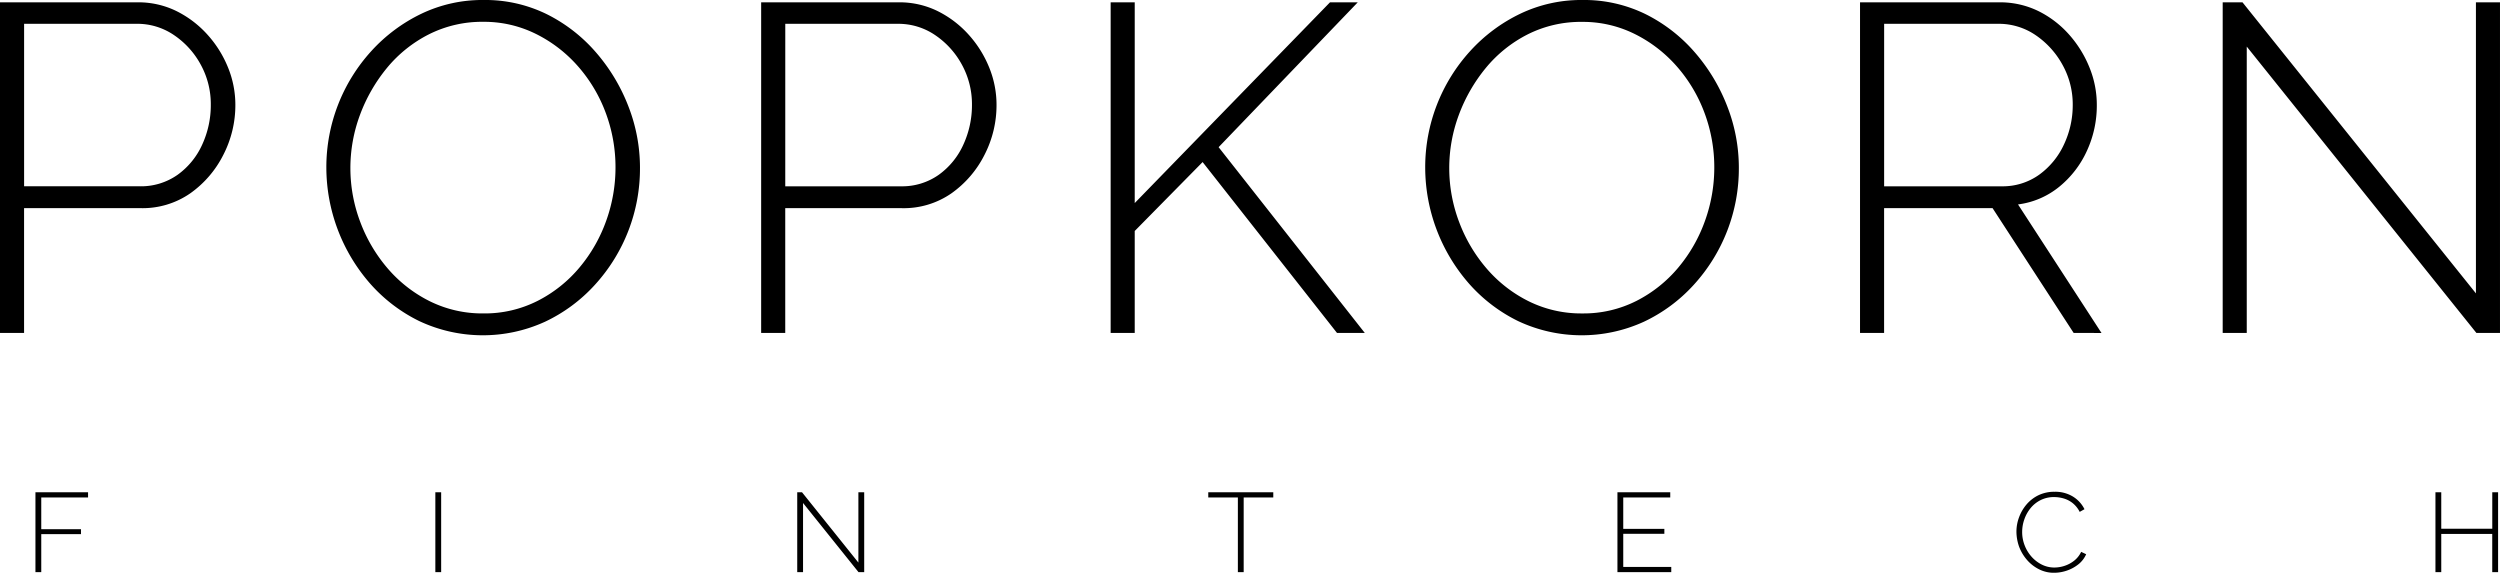 <svg xmlns="http://www.w3.org/2000/svg" width="288.09" height="65.998" viewBox="0 0 288.09 65.998">
  <path id="Union_2" data-name="Union 2" d="M234.948,65.591a4.5,4.5,0,0,1-1.382-1.087,5.029,5.029,0,0,1-.9-1.527,5.288,5.288,0,0,1-.3-1.725,4.739,4.739,0,0,1,.3-1.637,4.877,4.877,0,0,1,.857-1.476A4.246,4.246,0,0,1,234.9,57.07a4.2,4.2,0,0,1,1.869-.4,3.873,3.873,0,0,1,2.127.565,3.574,3.574,0,0,1,1.312,1.443l-.553.31a3.062,3.062,0,0,0-.806-1.009,3.006,3.006,0,0,0-1.031-.536,3.959,3.959,0,0,0-1.1-.162,3.386,3.386,0,0,0-1.569.351,3.511,3.511,0,0,0-1.162.935,4.237,4.237,0,0,0-.717,1.3,4.375,4.375,0,0,0-.244,1.438,4.2,4.2,0,0,0,.291,1.55,4.284,4.284,0,0,0,.792,1.3,3.927,3.927,0,0,0,1.181.906,3.2,3.2,0,0,0,1.462.338,3.75,3.75,0,0,0,1.148-.19,3.585,3.585,0,0,0,1.1-.583,2.844,2.844,0,0,0,.825-1.032l.576.273a3.016,3.016,0,0,1-.9,1.166,4.423,4.423,0,0,1-1.34.726,4.629,4.629,0,0,1-1.457.245A3.758,3.758,0,0,1,234.948,65.591Zm52.248.338v-4.4h-5.875v4.4h-.67v-9.2h.67v4.2H287.2v-4.2h.67v9.2Zm-100.809,0v-9.2h6.086v.6h-5.416v3.613h4.737v.569h-4.737v3.821h5.533v.6Zm-43.74,0v-8.6h-3.411v-.6h7.492v.6h-3.411v8.6Zm-43.717,0-6.39-7.966v7.966h-.67v-9.2h.553l6.494,8.1v-8.1h.67v9.2Zm-48.762,0v-9.2h.67v9.2Zm-46.083,0v-9.2h6.063v.6H4.755v3.655H9.333v.569H4.755v4.376ZM174.941,37a18.2,18.2,0,0,1-5.706-4.372,20.365,20.365,0,0,1-5-13.309,19.871,19.871,0,0,1,5.191-13.443,18.769,18.769,0,0,1,5.763-4.293A16.261,16.261,0,0,1,182.334,0,16.068,16.068,0,0,1,189.7,1.665a18.272,18.272,0,0,1,5.678,4.455,20.965,20.965,0,0,1,3.7,6.226,19.468,19.468,0,0,1,1.3,6.976,19.872,19.872,0,0,1-5.191,13.494,18.319,18.319,0,0,1-5.763,4.265A17.228,17.228,0,0,1,174.941,37Zm1.087-33.03a15.075,15.075,0,0,0-4.812,3.863,18.806,18.806,0,0,0-3.1,5.394,17.539,17.539,0,0,0,.033,12.37,17.783,17.783,0,0,0,3.181,5.366,15.439,15.439,0,0,0,4.835,3.756,13.635,13.635,0,0,0,6.17,1.4,13.487,13.487,0,0,0,6.25-1.448,15.333,15.333,0,0,0,4.835-3.863,17.509,17.509,0,0,0,3.069-5.394,18.124,18.124,0,0,0,1.059-6.092,17.861,17.861,0,0,0-1.115-6.278,17.136,17.136,0,0,0-3.181-5.366,15.746,15.746,0,0,0-4.863-3.756,13.389,13.389,0,0,0-6.058-1.4A13.607,13.607,0,0,0,176.028,3.969ZM48.313,37a18.193,18.193,0,0,1-5.706-4.372,20.365,20.365,0,0,1-5-13.309A19.871,19.871,0,0,1,42.8,5.875a18.768,18.768,0,0,1,5.763-4.293A16.261,16.261,0,0,1,55.706,0a16.068,16.068,0,0,1,7.365,1.665A18.266,18.266,0,0,1,68.749,6.12a20.966,20.966,0,0,1,3.7,6.226,19.468,19.468,0,0,1,1.3,6.976,19.872,19.872,0,0,1-5.191,13.494,18.319,18.319,0,0,1-5.763,4.265A17.228,17.228,0,0,1,48.313,37ZM49.4,3.969a15.075,15.075,0,0,0-4.812,3.863,18.806,18.806,0,0,0-3.1,5.394,17.539,17.539,0,0,0,.033,12.37A17.783,17.783,0,0,0,44.7,30.962a15.439,15.439,0,0,0,4.835,3.756,13.635,13.635,0,0,0,6.17,1.4,13.488,13.488,0,0,0,6.25-1.448A15.338,15.338,0,0,0,66.8,30.8a17.509,17.509,0,0,0,3.069-5.394,18.124,18.124,0,0,0,1.059-6.092,17.861,17.861,0,0,0-1.115-6.278,17.135,17.135,0,0,0-3.181-5.366,15.746,15.746,0,0,0-4.863-3.756,13.389,13.389,0,0,0-6.058-1.4A13.607,13.607,0,0,0,49.4,3.969Zm235.973,34.4-26.466-33v33h-2.773V.268h2.282l26.9,33.538V.268h2.773v38.1Zm-46.411,0-9.346-14.382h-12.5V38.367h-2.774V.268h16.033a10.06,10.06,0,0,1,4.54,1.018A11.587,11.587,0,0,1,238.447,4a12.984,12.984,0,0,1,2.338,3.784,11.4,11.4,0,0,1,.843,4.293,12.442,12.442,0,0,1-1.143,5.31,11.4,11.4,0,0,1-3.181,4.131,9.385,9.385,0,0,1-4.755,2.04l9.618,14.812Zm-21.842-16.9h13.526a7.208,7.208,0,0,0,4.348-1.341,8.878,8.878,0,0,0,2.853-3.488,10.62,10.62,0,0,0,1.007-4.561,9.366,9.366,0,0,0-1.167-4.589,9.827,9.827,0,0,0-3.1-3.433,7.519,7.519,0,0,0-4.32-1.314H217.121Zm0,0h0Zm-63.047,16.9L138.585,18.675l-7.824,7.943v11.75h-2.774V.268h2.774V23.4l22.5-23.13h3.2l-16.032,16.69,16.847,21.409Zm-66.36,0V.268h15.869a9.936,9.936,0,0,1,4.483,1.018A11.936,11.936,0,0,1,111.627,4a12.782,12.782,0,0,1,2.366,3.784,11.4,11.4,0,0,1,.843,4.293,12.494,12.494,0,0,1-1.387,5.768,12.051,12.051,0,0,1-3.8,4.427,9.628,9.628,0,0,1-5.735,1.716H90.488V38.367Zm2.778-16.9H103.8a7.309,7.309,0,0,0,4.4-1.341,8.65,8.65,0,0,0,2.825-3.488,10.875,10.875,0,0,0,.98-4.561,9.464,9.464,0,0,0-1.167-4.64,9.635,9.635,0,0,0-3.1-3.409,7.508,7.508,0,0,0-4.268-1.286H90.492Zm0,0h0ZM0,38.367V.268H15.868a9.936,9.936,0,0,1,4.484,1.018A11.936,11.936,0,0,1,23.913,4a12.772,12.772,0,0,1,2.366,3.784,11.39,11.39,0,0,1,.843,4.293,12.494,12.494,0,0,1-1.387,5.768,12.05,12.05,0,0,1-3.8,4.427A9.628,9.628,0,0,1,16.2,23.986H2.774V38.367Zm2.778-16.9h13.31a7.309,7.309,0,0,0,4.4-1.341,8.653,8.653,0,0,0,2.825-3.488,10.874,10.874,0,0,0,.979-4.561,9.464,9.464,0,0,0-1.166-4.64,9.635,9.635,0,0,0-3.1-3.409,7.509,7.509,0,0,0-4.268-1.286H2.778Zm0,0h0Z"/>
</svg>
